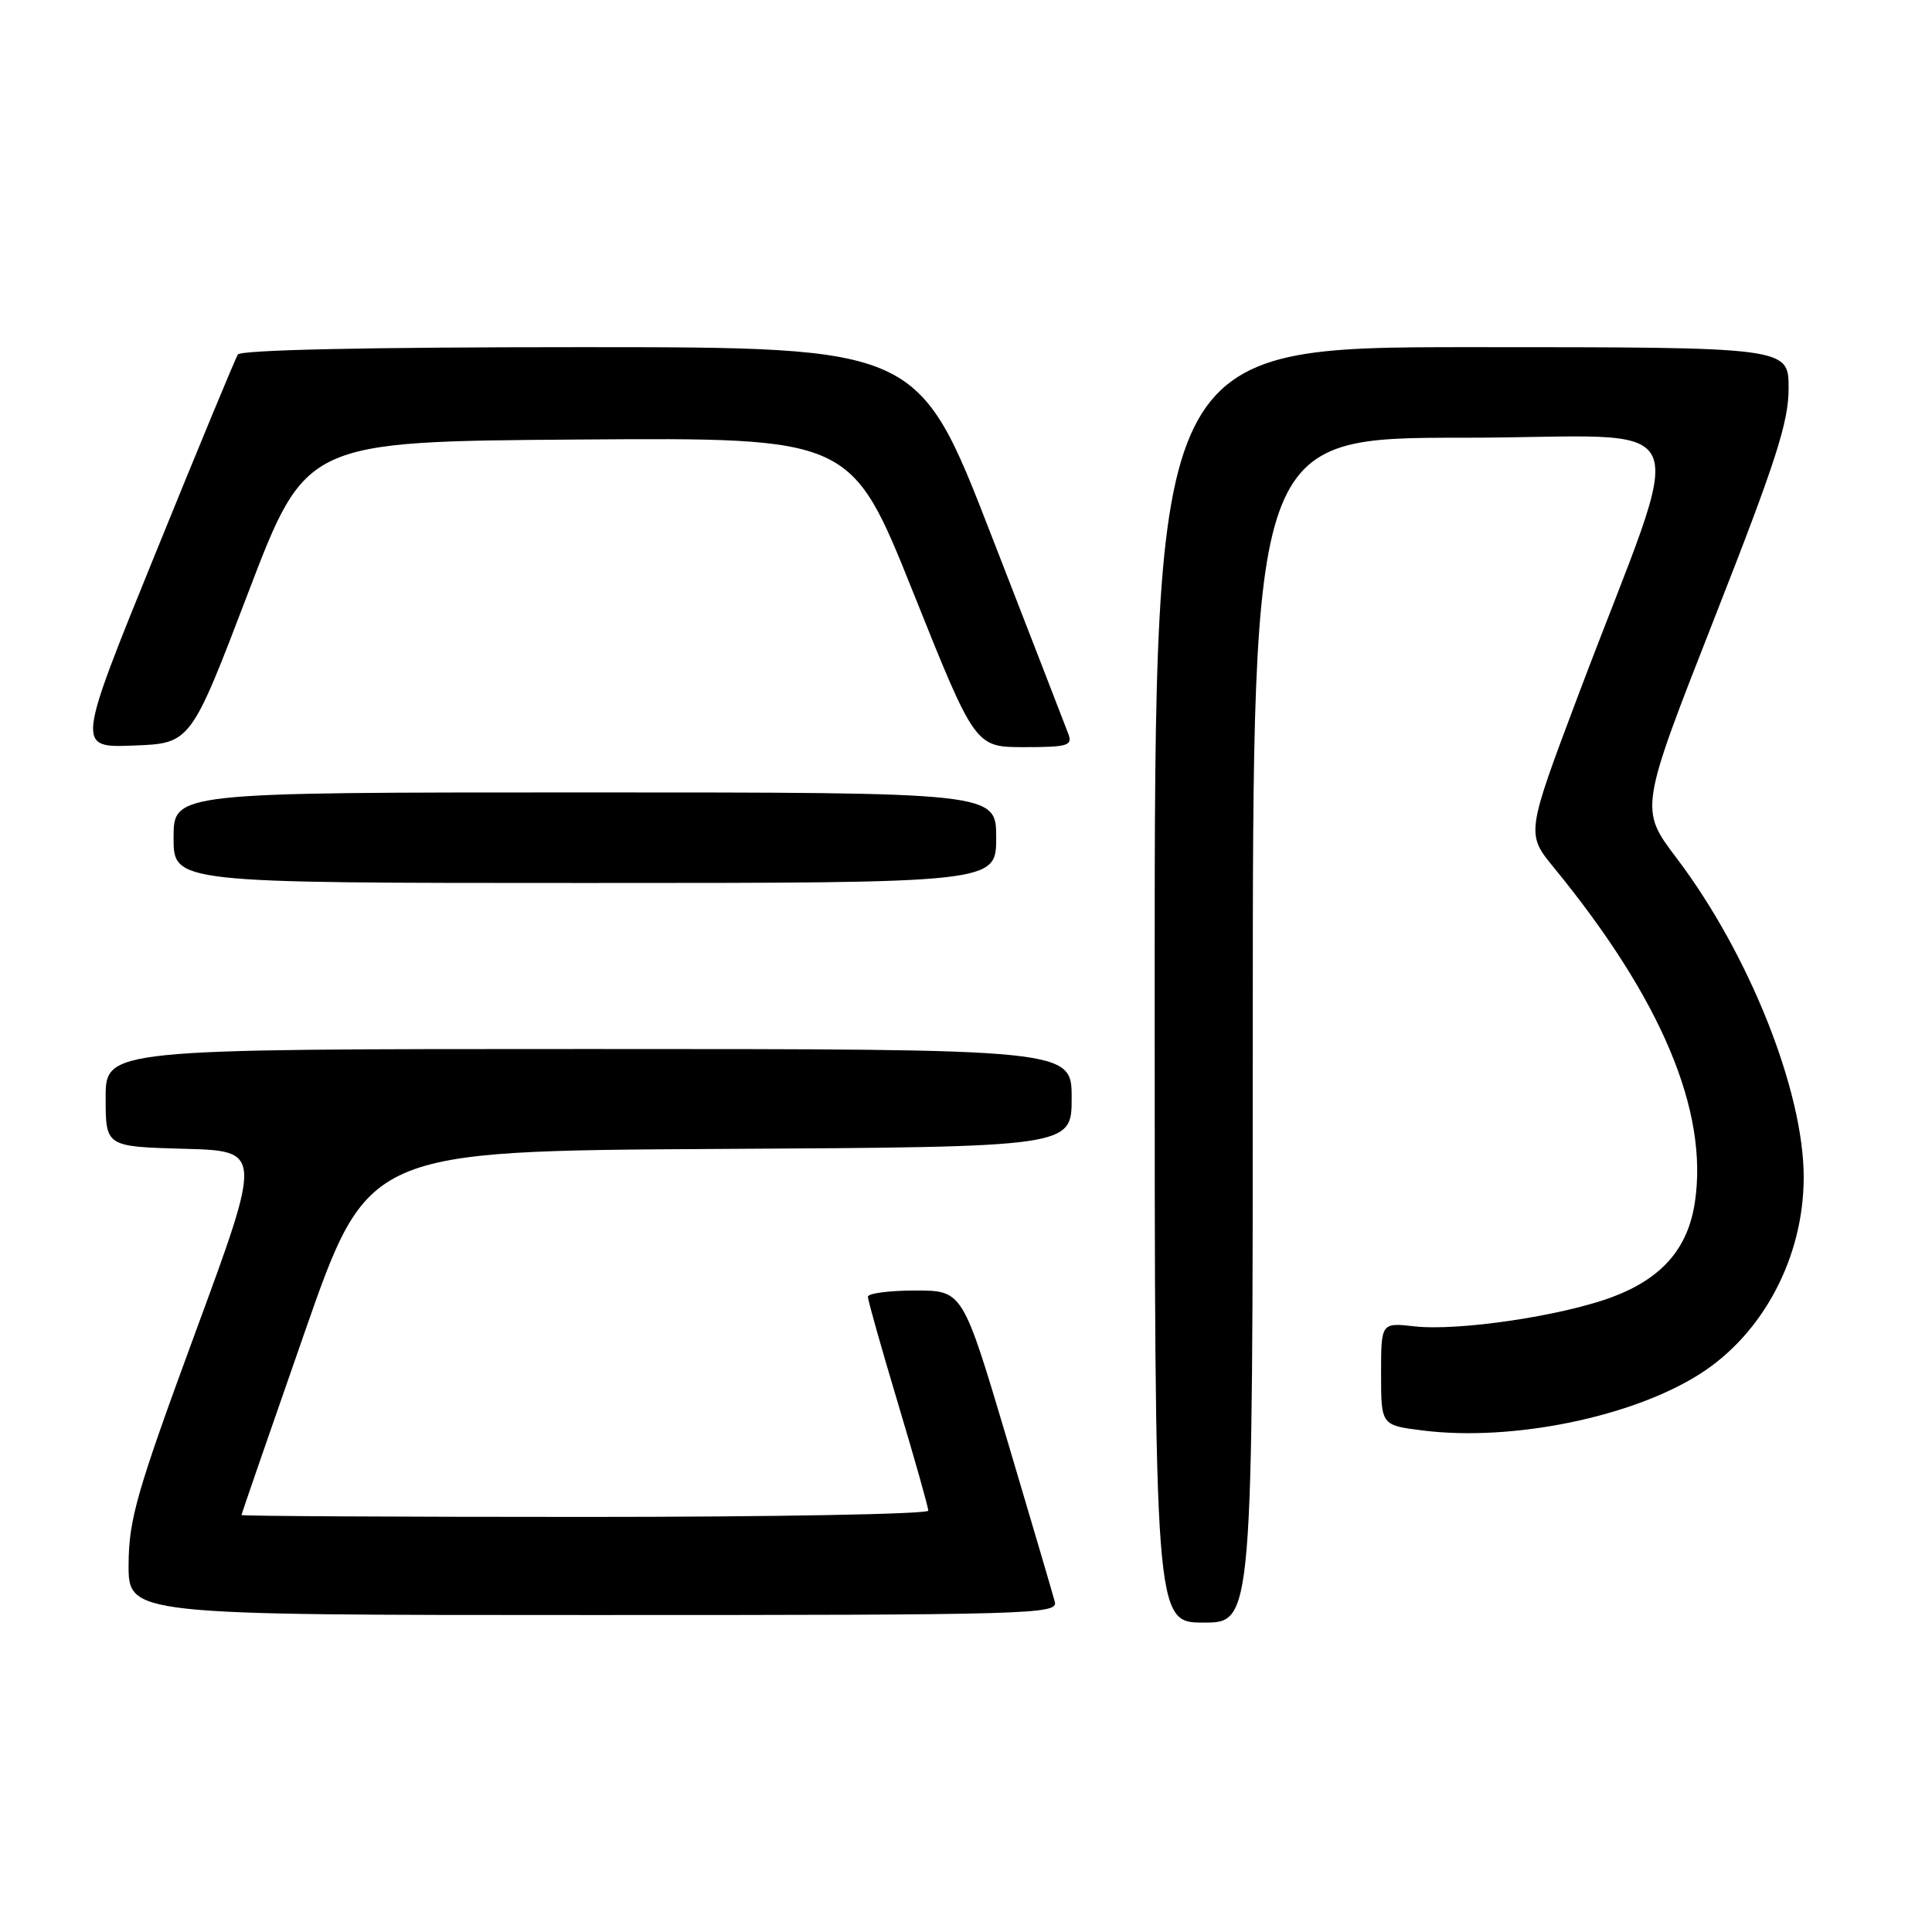 <?xml version="1.0" encoding="UTF-8" standalone="no"?>
<!DOCTYPE svg PUBLIC "-//W3C//DTD SVG 1.1//EN" "http://www.w3.org/Graphics/SVG/1.1/DTD/svg11.dtd" >
<svg xmlns="http://www.w3.org/2000/svg" xmlns:xlink="http://www.w3.org/1999/xlink" version="1.1" viewBox="0 0 256 256">
 <g >
 <path fill="currentColor"
d=" M 166.00 136.50 C 166.00 58.00 166.00 58.00 193.97 58.00 C 225.82 58.00 223.75 53.37 209.18 91.98 C 202.21 110.47 202.21 110.47 205.91 114.98 C 220.13 132.34 226.40 147.21 224.58 159.31 C 223.66 165.44 220.21 169.40 213.64 171.86 C 206.95 174.37 193.23 176.40 187.44 175.75 C 183.00 175.25 183.00 175.25 183.00 182.05 C 183.00 188.86 183.00 188.86 188.56 189.55 C 200.34 191.02 216.22 187.79 225.21 182.08 C 233.63 176.74 239.00 166.58 239.00 155.98 C 239.00 144.56 231.77 126.40 222.17 113.72 C 217.24 107.21 217.24 107.21 227.12 82.04 C 235.33 61.13 237.00 55.96 237.00 51.44 C 237.00 46.00 237.00 46.00 195.00 46.00 C 153.00 46.00 153.00 46.00 153.00 130.50 C 153.00 215.00 153.00 215.00 159.50 215.00 C 166.00 215.00 166.00 215.00 166.00 136.50 Z  M 139.77 212.25 C 139.52 211.29 136.67 201.61 133.44 190.75 C 127.56 171.00 127.56 171.00 121.28 171.00 C 117.83 171.00 115.00 171.37 115.00 171.83 C 115.00 172.29 116.80 178.66 119.00 186.00 C 121.20 193.34 123.00 199.71 123.00 200.17 C 123.00 200.63 102.53 201.00 77.50 201.00 C 52.47 201.00 32.00 200.89 32.00 200.75 C 32.00 200.61 35.77 189.70 40.38 176.50 C 48.76 152.50 48.76 152.50 95.38 152.24 C 142.00 151.98 142.00 151.98 142.00 145.49 C 142.00 139.00 142.00 139.00 78.00 139.00 C 14.00 139.00 14.00 139.00 14.00 145.47 C 14.00 151.93 14.00 151.93 24.37 152.22 C 34.75 152.50 34.75 152.50 25.91 176.50 C 18.11 197.69 17.08 201.29 17.04 207.25 C 17.00 214.00 17.00 214.00 78.62 214.00 C 136.81 214.00 140.21 213.90 139.77 212.25 Z  M 132.00 111.00 C 132.00 105.00 132.00 105.00 77.50 105.00 C 23.00 105.00 23.00 105.00 23.00 111.00 C 23.00 117.00 23.00 117.00 77.50 117.00 C 132.00 117.00 132.00 117.00 132.00 111.00 Z  M 32.90 78.50 C 40.54 58.50 40.54 58.50 76.66 58.24 C 112.78 57.98 112.78 57.98 121.00 78.49 C 129.21 99.00 129.21 99.00 135.71 99.00 C 141.49 99.00 142.14 98.80 141.56 97.25 C 141.20 96.29 136.58 84.36 131.29 70.75 C 121.68 46.00 121.68 46.00 76.90 46.00 C 48.71 46.00 31.89 46.36 31.51 46.98 C 31.18 47.52 26.23 59.46 20.52 73.52 C 10.13 99.08 10.13 99.08 17.70 98.79 C 25.27 98.50 25.27 98.50 32.90 78.50 Z "/>
</g>
</svg>